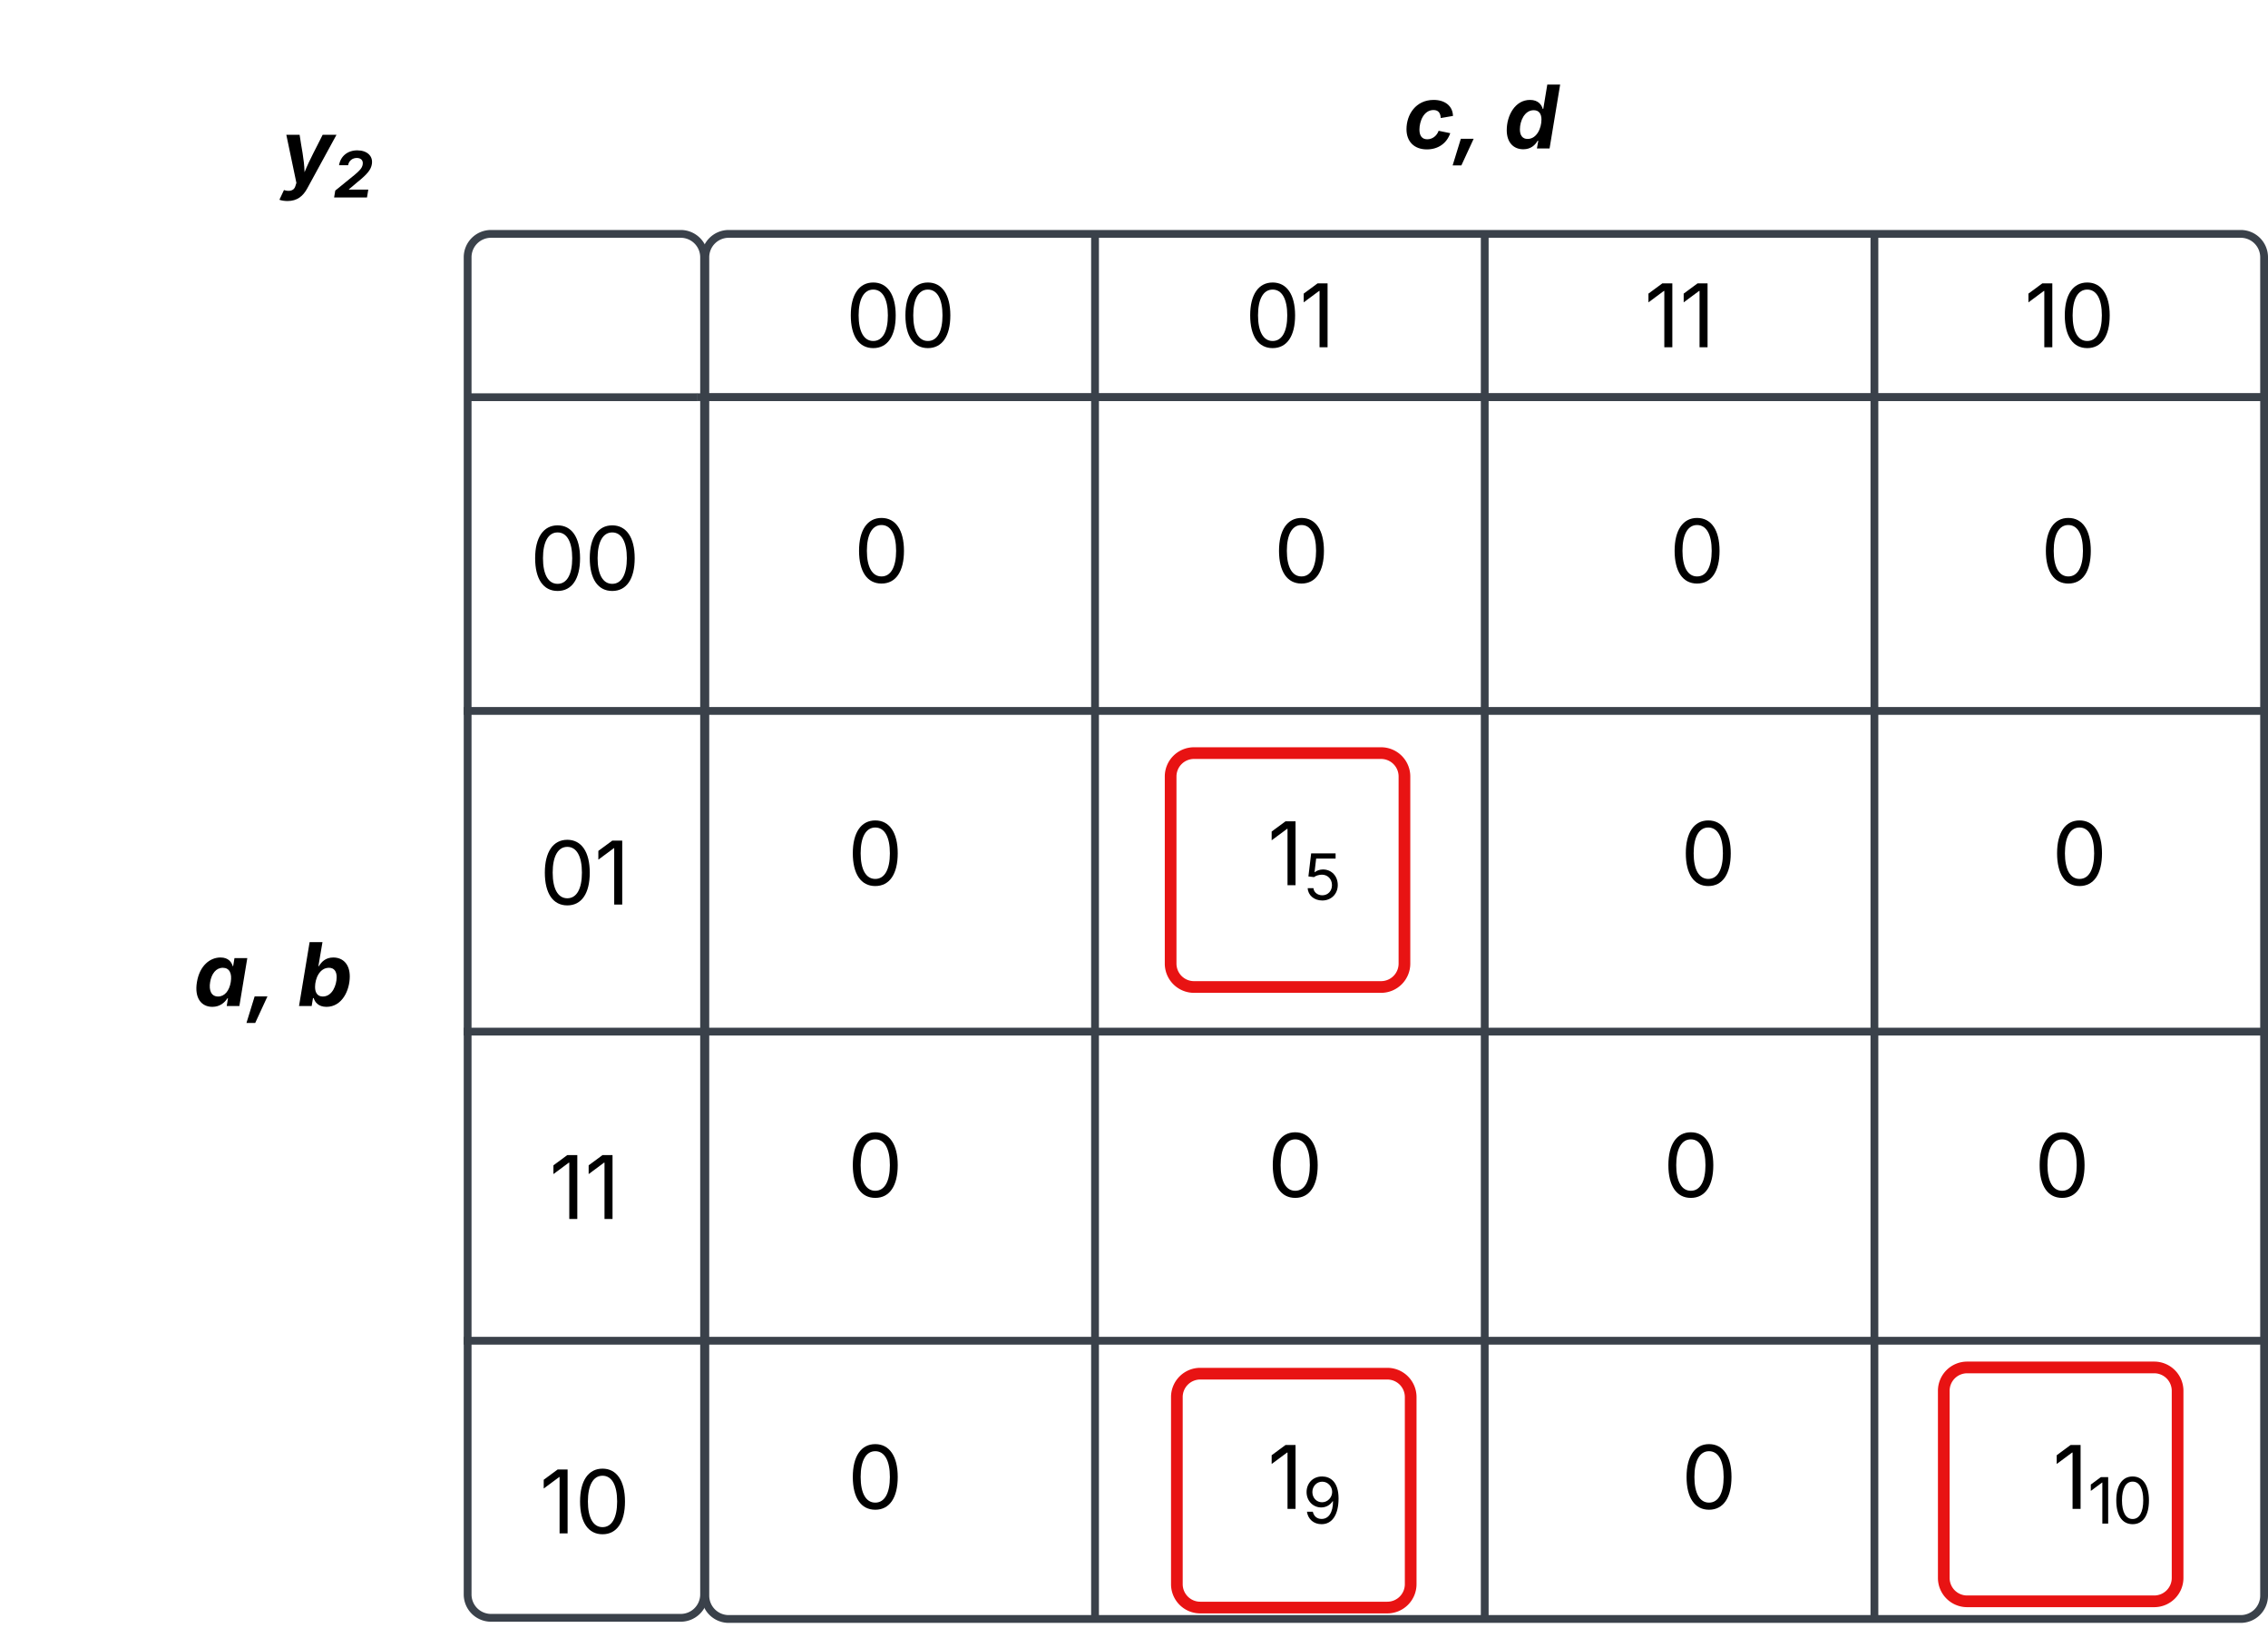 <svg xmlns="http://www.w3.org/2000/svg" xmlns:xlink="http://www.w3.org/1999/xlink" xmlns:lucid="lucid" width="582" height="417.6"><g transform="translate(-380 -580)" lucid:page-tab-id="0_0"><path d="M500 646a6 6 0 0 1 6-6h48.68a6 6 0 0 1 6 6v343.03a6 6 0 0 1-6 6H506a6 6 0 0 1-6-6z" stroke="#3a414a" stroke-width="2" fill-opacity="0"/><path d="M561 681.9V646a6 6 0 0 1 6-6h94v41.9zM661 640h100v41.9H661zM761 640h100v41.9H761zM861 640h94a6 6 0 0 1 6 6v35.9H861z" stroke="#3a414a" stroke-width="2" fill="#fff"/><path d="M661 995.33h-94a6 6 0 0 1-6-6V681.9h100zM661 681.9h100v313.43H661zM761 681.9h100v313.43H761zM961 681.9v307.43a6 6 0 0 1-6 6h-94V681.9z" stroke="#3a414a" stroke-width="2" fill="none"/><use xlink:href="#a" transform="matrix(1,0,0,1,561,640) translate(35.981 29.084)"/><use xlink:href="#b" transform="matrix(1,0,0,1,661,640) translate(38.471 29.084)"/><use xlink:href="#c" transform="matrix(1,0,0,1,761,640) translate(40.961 29.084)"/><use xlink:href="#d" transform="matrix(1,0,0,1,861,640) translate(38.471 29.084)"/><path d="M500 762.38h461" stroke="#3a414a" stroke-width="2" fill="none"/><path d="M500.03 763.36H499v-1.95h1.03zM962 763.36h-1.03v-1.95H962z" stroke="#3a414a" stroke-width=".05" fill="#3a414a"/><path d="M500 844.65h461" stroke="#3a414a" stroke-width="2" fill="none"/><path d="M500.03 845.62H499v-1.95h1.03zM962 845.62h-1.03v-1.95H962z" stroke="#3a414a" stroke-width=".05" fill="#3a414a"/><path d="M500 923.95h461" stroke="#3a414a" stroke-width="2" fill="none"/><path d="M500.03 924.92H499v-1.94h1.03zM962 924.92h-1.03v-1.94H962z" stroke="#3a414a" stroke-width=".05" fill="#3a414a"/><path d="M640 586a6 6 0 0 1 6-6h228a6 6 0 0 1 6 6v48a6 6 0 0 1-6 6H646a6 6 0 0 1-6-6z" fill="none"/><use xlink:href="#e" transform="matrix(1,0,0,1,640,580) translate(100.122 38.084)"/><use xlink:href="#f" transform="matrix(1,0,0,1,640,580) translate(125.87 38.084)"/><path d="M380 806a6 6 0 0 1 6-6h128a6 6 0 0 1 6 6v48a6 6 0 0 1-6 6H386a6 6 0 0 1-6-6z" fill="none"/><use xlink:href="#g" transform="matrix(1,0,0,1,380,800) translate(49.644 38.084)"/><use xlink:href="#h" transform="matrix(1,0,0,1,380,800) translate(76.348 38.084)"/><path d="M480 714.3a6 6 0 0 1 6-6h88a6 6 0 0 1 6 6V974a6 6 0 0 1-6 6h-88a6 6 0 0 1-6-6z" fill="none"/><use xlink:href="#i" transform="matrix(1,0,0,1,480,708.296) translate(35.981 23.088)"/><use xlink:href="#j" transform="matrix(1,0,0,1,480,708.296) translate(50 49.976)"/><use xlink:href="#j" transform="matrix(1,0,0,1,480,708.296) translate(50 76.864)"/><use xlink:href="#k" transform="matrix(1,0,0,1,480,708.296) translate(38.471 103.752)"/><use xlink:href="#j" transform="matrix(1,0,0,1,480,708.296) translate(50 130.64)"/><use xlink:href="#j" transform="matrix(1,0,0,1,480,708.296) translate(50 157.528)"/><use xlink:href="#l" transform="matrix(1,0,0,1,480,708.296) translate(40.961 184.416)"/><use xlink:href="#j" transform="matrix(1,0,0,1,480,708.296) translate(50 211.304)"/><use xlink:href="#j" transform="matrix(1,0,0,1,480,708.296) translate(50 238.192)"/><use xlink:href="#d" transform="matrix(1,0,0,1,480,708.296) translate(38.471 265.08)"/><path d="M501 681.9h58M501.03 681.9H500" stroke="#3a414a" stroke-width="2" fill="none"/><path d="M560 682.88h-1.03v-1.95H560z" stroke="#3a414a" stroke-width=".05" fill="#3a414a"/><path d="M407.2 594.8a6 6 0 0 1 6-6H514a6 6 0 0 1 6 6v48a6 6 0 0 1-6 6H413.2a6 6 0 0 1-6-6z" fill="none"/><use xlink:href="#m" transform="matrix(1,0,0,1,407.2,588.8) translate(44.911 38.084)"/><path d="M561.6 688.4a6 6 0 0 1 6-6H954a6 6 0 0 1 6 6V754a6 6 0 0 1-6 6H567.6a6 6 0 0 1-6-6z" fill="none"/><g><use xlink:href="#n" transform="matrix(1,0,0,1,561.6,682.4) translate(0 47.084)"/><use xlink:href="#o" transform="matrix(1,0,0,1,561.6,682.4) translate(37.5 47.084)"/><use xlink:href="#p" transform="matrix(1,0,0,1,561.6,682.4) translate(145.269 47.084)"/><use xlink:href="#q" transform="matrix(1,0,0,1,561.6,682.4) translate(246.788 47.084)"/><use xlink:href="#r" transform="matrix(1,0,0,1,561.6,682.4) translate(342.057 47.084)"/></g><path d="M560 766a6 6 0 0 1 6-6h386.4a6 6 0 0 1 6 6v65.6a6 6 0 0 1-6 6H566a6 6 0 0 1-6-6z" fill="none"/><g><use xlink:href="#n" transform="matrix(1,0,0,1,560,760) translate(0 47.084)"/><use xlink:href="#o" transform="matrix(1,0,0,1,560,760) translate(37.5 47.084)"/><use xlink:href="#s" transform="matrix(1,0,0,1,560,760) translate(145.269 47.084)"/><use xlink:href="#q" transform="matrix(1,0,0,1,560,760) translate(251.264 47.084)"/><use xlink:href="#r" transform="matrix(1,0,0,1,560,760) translate(346.533 47.084)"/></g><path d="M560 846a6 6 0 0 1 6-6h386.4a6 6 0 0 1 6 6v65.6a6 6 0 0 1-6 6H566a6 6 0 0 1-6-6z" fill="none"/><g><use xlink:href="#n" transform="matrix(1,0,0,1,560,840) translate(0 47.084)"/><use xlink:href="#o" transform="matrix(1,0,0,1,560,840) translate(37.5 47.084)"/><use xlink:href="#p" transform="matrix(1,0,0,1,560,840) translate(145.269 47.084)"/><use xlink:href="#q" transform="matrix(1,0,0,1,560,840) translate(246.788 47.084)"/><use xlink:href="#r" transform="matrix(1,0,0,1,560,840) translate(342.057 47.084)"/></g><path d="M560 926a6 6 0 0 1 6-6h386.4a6 6 0 0 1 6 6v65.6a6 6 0 0 1-6 6H566a6 6 0 0 1-6-6z" fill="none"/><g><use xlink:href="#n" transform="matrix(1,0,0,1,560,920) translate(0 47.084)"/><use xlink:href="#o" transform="matrix(1,0,0,1,560,920) translate(37.5 47.084)"/><use xlink:href="#t" transform="matrix(1,0,0,1,560,920) translate(145.269 47.084)"/><use xlink:href="#q" transform="matrix(1,0,0,1,560,920) translate(251.454 47.084)"/><use xlink:href="#u" transform="matrix(1,0,0,1,560,920) translate(346.723 47.084)"/></g><path d="M878.8 936.8a6 6 0 0 1 6-6h48a6 6 0 0 1 6 6v48a6 6 0 0 1-6 6h-48a6 6 0 0 1-6-6zM682 938.4a6 6 0 0 1 6-6h48a6 6 0 0 1 6 6v48a6 6 0 0 1-6 6h-48a6 6 0 0 1-6-6zM680.4 779.2a6 6 0 0 1 6-6h48a6 6 0 0 1 6 6v48a6 6 0 0 1-6 6h-48a6 6 0 0 1-6-6z" stroke="#e81313" stroke-width="3" fill-opacity="0"/><defs><path d="M646 20c-332 0-524-278-524-764 0-483 194-766 524-766s524 283 524 766c0 485-191 764-524 764zm0-166c218 0 341-220 341-598 0-380-123-601-341-601s-341 222-341 601c0 378 123 598 341 598" id="v"/><g id="a"><use transform="matrix(0.011,0,0,0.011,0,0)" xlink:href="#v"/><use transform="matrix(0.011,0,0,0.011,14.019,0)" xlink:href="#v"/></g><path d="M653-1490V0H466v-1314h-10L96-1047v-204l324-239h233" id="w"/><g id="b"><use transform="matrix(0.011,0,0,0.011,0,0)" xlink:href="#v"/><use transform="matrix(0.011,0,0,0.011,14.019,0)" xlink:href="#w"/></g><g id="c"><use transform="matrix(0.011,0,0,0.011,0,0)" xlink:href="#w"/><use transform="matrix(0.011,0,0,0.011,9.039,0)" xlink:href="#w"/></g><g id="d"><use transform="matrix(0.011,0,0,0.011,0,0)" xlink:href="#w"/><use transform="matrix(0.011,0,0,0.011,9.039,0)" xlink:href="#v"/></g><path d="M548 22C250 22 73-164 73-448c0-345 220-684 633-684 269 0 447 145 451 374l-285 48c-6-116-55-186-169-186-226 0-328 261-328 457 0 135 55 225 182 225 119 0 222-77 266-198l271 56C1013-122 815 22 548 22" id="x"/><path d="M-38 395l191-620h299L166 395H-38" id="y"/><g id="e"><use transform="matrix(0.011,0,0,0.011,0,0)" xlink:href="#x"/><use transform="matrix(0.011,0,0,0.011,13.064,0)" xlink:href="#y"/></g><path d="M457 19C230 19 71-139 71-426c0-345 196-706 543-706 198 0 272 121 298 211h11l94-569h300L1070 0H775l32-179h-16C734-78 632 19 457 19zm100-241c213 0 324-249 324-452 0-136-60-218-181-218-213 0-322 248-322 449 0 134 58 221 179 221" id="z"/><use transform="matrix(0.011,0,0,0.011,0,0)" xlink:href="#z" id="f"/><path d="M441 19C184 19 19-186 81-558c63-382 303-574 550-574 189 0 259 113 285 202h10l31-188h299L1071 0H776l29-179h-14C733-87 623 19 441 19zm133-241c154 0 263-135 296-336 34-204-31-334-185-334-159 0-264 139-296 334-33 197 29 336 185 336" id="A"/><g id="g"><use transform="matrix(0.011,0,0,0.011,0,0)" xlink:href="#A"/><use transform="matrix(0.011,0,0,0.011,14.019,0)" xlink:href="#y"/></g><path d="M675 19C485 19 405-93 377-185h-16L330 0H35l247-1490h300l-95 560h12c57-95 153-202 335-202 221 0 385 151 385 442 0 320-177 709-544 709zm-85-241c223 0 323-269 323-451 0-133-57-219-180-219-214 0-324 244-324 448 0 137 61 222 181 222" id="B"/><use transform="matrix(0.011,0,0,0.011,0,0)" xlink:href="#B" id="h"/><g id="i"><use transform="matrix(0.011,0,0,0.011,0,0)" xlink:href="#v"/><use transform="matrix(0.011,0,0,0.011,14.019,0)" xlink:href="#v"/></g><g id="k"><use transform="matrix(0.011,0,0,0.011,0,0)" xlink:href="#v"/><use transform="matrix(0.011,0,0,0.011,14.019,0)" xlink:href="#w"/></g><g id="l"><use transform="matrix(0.011,0,0,0.011,0,0)" xlink:href="#w"/><use transform="matrix(0.011,0,0,0.011,9.039,0)" xlink:href="#w"/></g><path d="M-37 396L69 170c124 42 243 19 271-107l19-60-235-1121h310c39 287 107 555 115 872 123-306 281-582 422-872h323L612 132c-98 180-235 294-460 294-77 0-149-13-189-30" id="C"/><path d="M31 0l37-220 609-495c159-133 252-221 271-342 22-133-58-209-189-209-139 0-255 88-279 233H189c48-290 275-477 585-477 316 0 511 183 468 441-28 168-124 307-472 585L507-262l-2 11h622L1086 0H31" id="D"/><g id="m"><use transform="matrix(0.011,0,0,0.011,0,0)" xlink:href="#C"/><use transform="matrix(0.008,0,0,0.008,13.379,3.767)" xlink:href="#D"/></g><use transform="matrix(0.011,0,0,0.011,0,0)" xlink:href="#v" id="o"/><use transform="matrix(0.011,0,0,0.011,0,0)" xlink:href="#v" id="p"/><use transform="matrix(0.011,0,0,0.011,0,0)" xlink:href="#v" id="q"/><use transform="matrix(0.011,0,0,0.011,0,0)" xlink:href="#v" id="r"/><path d="M626 20c-262 0-458-168-468-396h184c12 133 134 229 284 229 180 0 311-137 311-326 0-192-136-335-323-335-92 0-196 33-255 78l-178-22 88-738h784v167H429l-51 435h8c61-51 160-87 263-87 273 0 474 211 474 499 0 286-210 496-497 496" id="E"/><g id="s"><use transform="matrix(0.011,0,0,0.011,0,0)" xlink:href="#w"/><use transform="matrix(0.008,0,0,0.008,9.039,3.767)" xlink:href="#E"/></g><path d="M603 20c-253 0-434-161-469-399h188c31 132 124 231 281 231 227 0 367-207 367-568h-12c-80 122-211 199-367 199-257 0-469-206-469-493 0-278 200-505 506-500 245 4 520 158 520 706 0 527-208 824-545 824zm16-703c181 0 324-157 324-332 0-171-135-328-318-328-180 0-317 148-317 332 0 183 131 328 311 328" id="F"/><g id="t"><use transform="matrix(0.011,0,0,0.011,0,0)" xlink:href="#w"/><use transform="matrix(0.008,0,0,0.008,9.039,3.767)" xlink:href="#F"/></g><g id="u"><use transform="matrix(0.011,0,0,0.011,0,0)" xlink:href="#w"/><use transform="matrix(0.008,0,0,0.008,9.039,3.767)" xlink:href="#w"/><use transform="matrix(0.008,0,0,0.008,15.366,3.767)" xlink:href="#v"/></g></defs></g></svg>